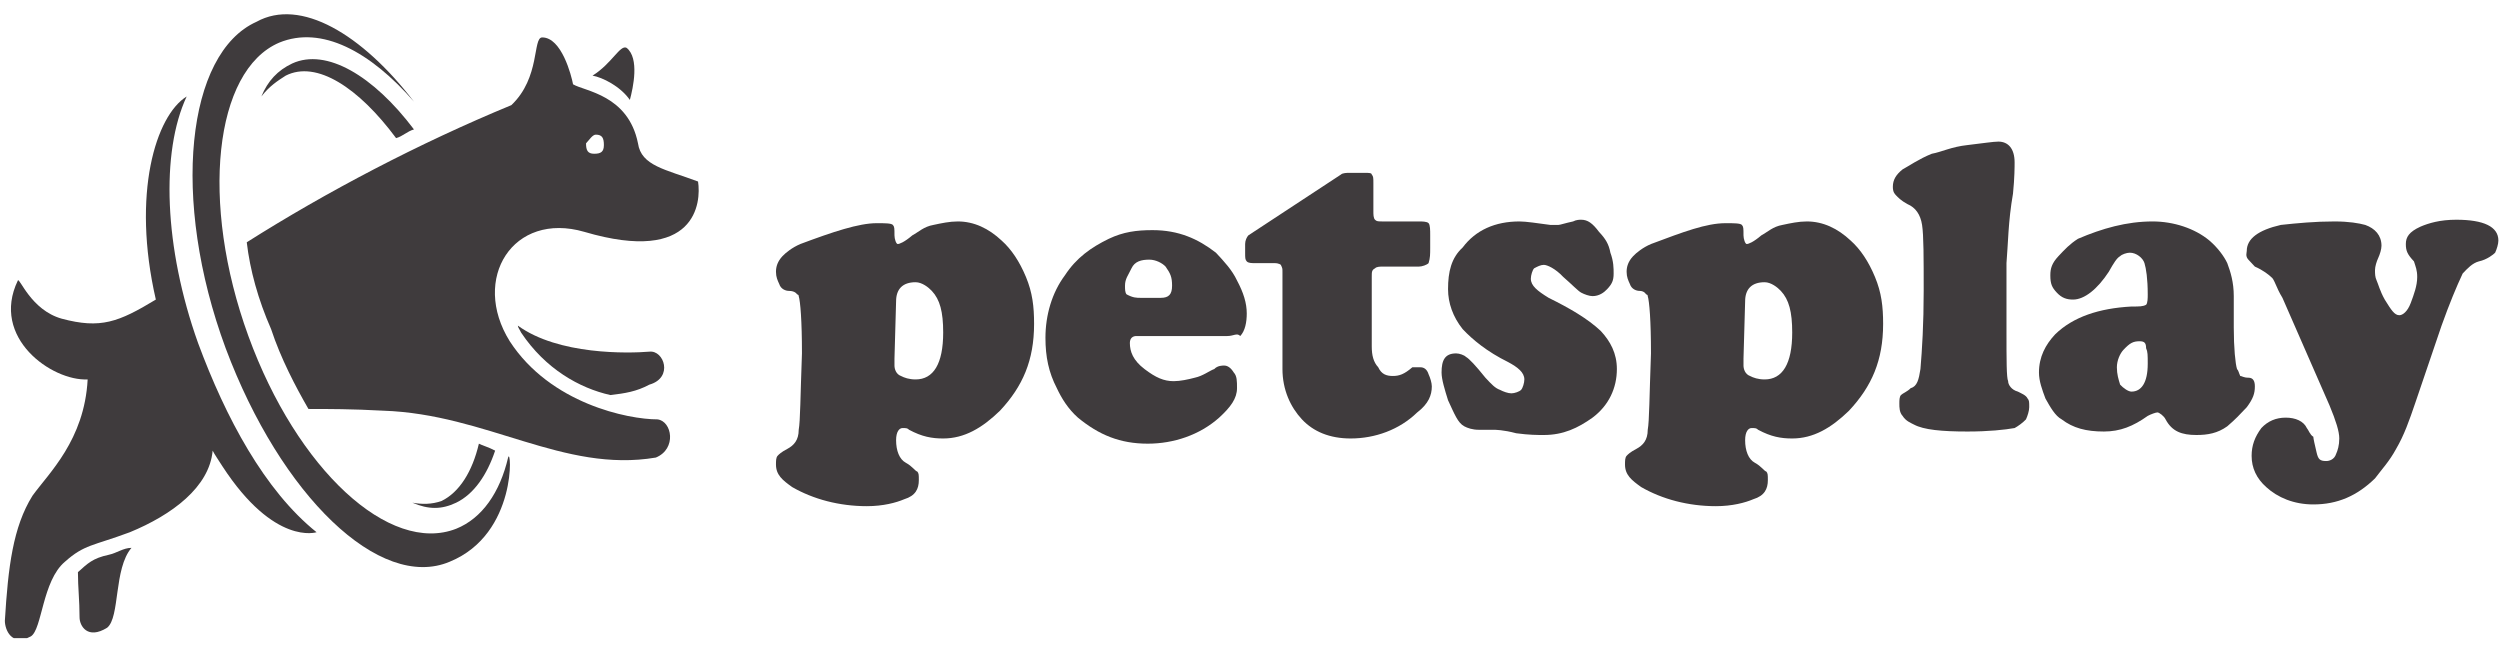 <svg width="128" height="33" viewBox="0 0 128 33" fill="none" xmlns="http://www.w3.org/2000/svg">
<g clip-path="url(#clip0_37_60)">
<path d="M44.883 11.427C45.299 11.427 45.631 11.427 45.714 11.516C45.797 11.605 45.797 11.694 45.797 12.05C45.797 12.227 45.88 12.494 45.964 12.494C46.047 12.494 46.296 12.405 46.712 12.05C47.044 11.872 47.294 11.605 47.792 11.516C48.208 11.427 48.623 11.338 49.039 11.338C49.87 11.338 50.618 11.694 51.283 12.316C51.782 12.761 52.197 13.383 52.53 14.183C52.862 14.983 52.945 15.694 52.945 16.583C52.945 18.45 52.364 19.783 51.2 21.027C50.286 21.916 49.371 22.45 48.291 22.45C47.709 22.45 47.21 22.361 46.545 22.005C46.462 21.916 46.379 21.916 46.213 21.916C46.047 21.916 45.88 22.094 45.88 22.538C45.88 23.072 46.047 23.516 46.379 23.694C46.712 23.872 46.878 24.139 46.961 24.139C47.044 24.227 47.044 24.316 47.044 24.583C47.044 25.027 46.878 25.383 46.296 25.561C45.88 25.738 45.216 25.916 44.384 25.916C42.971 25.916 41.642 25.561 40.561 24.939C40.062 24.583 39.73 24.316 39.73 23.783C39.73 23.605 39.73 23.427 39.813 23.338C39.896 23.25 39.979 23.161 40.312 22.983C40.644 22.805 40.894 22.538 40.894 22.005C40.977 21.561 40.977 20.316 41.06 18.094C41.06 16.405 40.977 15.427 40.894 15.161C40.894 15.072 40.81 15.072 40.81 15.072C40.81 15.072 40.727 14.894 40.395 14.894C40.229 14.894 39.979 14.805 39.896 14.539C39.813 14.361 39.73 14.183 39.73 13.916C39.73 13.65 39.813 13.383 40.062 13.116C40.229 12.938 40.561 12.672 40.977 12.494C42.639 11.872 43.969 11.427 44.883 11.427ZM45.88 15.427L45.797 18.361C45.797 18.45 45.797 18.538 45.797 18.716C45.797 18.894 45.88 19.161 46.13 19.25C46.296 19.338 46.545 19.427 46.878 19.427C47.792 19.427 48.291 18.627 48.291 17.027C48.291 15.961 48.125 15.338 47.709 14.894C47.543 14.716 47.21 14.45 46.878 14.45C46.213 14.45 45.88 14.805 45.88 15.427Z" fill="#3F3B3D"/>
<path d="M62.836 17.205H58.182C58.016 17.205 57.849 17.294 57.849 17.561C57.849 18.005 58.016 18.45 58.597 18.894C59.179 19.338 59.595 19.516 60.093 19.516C60.426 19.516 60.842 19.427 61.174 19.338C61.59 19.25 61.922 18.983 62.171 18.894C62.338 18.716 62.587 18.716 62.67 18.716C62.836 18.716 63.003 18.805 63.169 19.072C63.335 19.25 63.335 19.516 63.335 19.872C63.335 20.405 63.003 20.85 62.421 21.383C61.423 22.272 60.093 22.716 58.764 22.716C57.351 22.716 56.27 22.272 55.19 21.383C54.691 20.939 54.358 20.405 54.109 19.872C53.694 19.072 53.527 18.272 53.527 17.294C53.527 16.139 53.86 14.983 54.525 14.094C55.106 13.205 55.855 12.672 56.769 12.227C57.517 11.872 58.182 11.783 59.013 11.783C60.343 11.783 61.34 12.227 62.255 12.938C62.67 13.383 63.086 13.827 63.335 14.361C63.667 14.983 63.834 15.516 63.834 16.05C63.834 16.494 63.751 16.939 63.501 17.205C63.335 17.027 63.169 17.205 62.836 17.205ZM58.431 15.25H59.429C59.844 15.25 60.01 15.072 60.01 14.627C60.01 14.183 59.927 14.005 59.678 13.65C59.512 13.472 59.179 13.294 58.847 13.294C58.431 13.294 58.099 13.383 57.932 13.739C57.766 14.094 57.6 14.272 57.6 14.627C57.6 14.805 57.6 14.983 57.683 15.072C58.016 15.25 58.182 15.25 58.431 15.25Z" fill="#3F3B3D"/>
<path d="M70.234 14.183V17.738C70.234 18.183 70.317 18.538 70.566 18.805C70.732 19.161 70.982 19.25 71.314 19.25C71.647 19.25 71.896 19.161 72.312 18.805C72.478 18.805 72.644 18.805 72.727 18.805C72.894 18.805 73.06 18.894 73.143 19.161C73.226 19.338 73.309 19.605 73.309 19.783C73.309 20.227 73.143 20.672 72.561 21.116C71.647 22.005 70.4 22.45 69.153 22.45C68.073 22.45 67.242 22.094 66.66 21.472C66.078 20.85 65.662 19.961 65.662 18.894V13.916C65.662 13.739 65.662 13.739 65.579 13.561C65.579 13.561 65.496 13.472 65.247 13.472H64.249C64.083 13.472 63.917 13.472 63.834 13.383C63.751 13.294 63.751 13.205 63.751 12.938V12.494C63.751 12.316 63.834 12.139 63.917 12.05L68.654 8.938C68.738 8.85 68.987 8.85 69.07 8.85H69.901C70.067 8.85 70.234 8.85 70.234 8.938C70.317 9.027 70.317 9.116 70.317 9.383V10.805C70.317 10.983 70.317 11.161 70.4 11.25C70.483 11.338 70.566 11.338 70.816 11.338H72.644C72.81 11.338 73.06 11.338 73.143 11.427C73.226 11.516 73.226 11.783 73.226 12.05V12.672C73.226 13.027 73.226 13.205 73.143 13.472C73.06 13.561 72.81 13.65 72.644 13.65H70.816C70.649 13.65 70.483 13.65 70.4 13.739C70.234 13.827 70.234 13.916 70.234 14.183Z" fill="#3F3B3D"/>
<path d="M77.797 11.338C78.13 11.338 78.712 11.427 79.377 11.516C79.543 11.516 79.709 11.516 79.792 11.516C79.875 11.516 80.125 11.427 80.54 11.338C80.707 11.25 80.873 11.25 80.956 11.25C81.288 11.25 81.538 11.427 81.87 11.872C82.203 12.227 82.369 12.494 82.452 12.938C82.618 13.383 82.618 13.739 82.618 14.005C82.618 14.361 82.535 14.539 82.286 14.805C82.12 14.983 81.87 15.161 81.538 15.161C81.371 15.161 81.122 15.072 80.956 14.983C80.79 14.894 80.457 14.539 80.042 14.183C79.626 13.739 79.21 13.561 79.044 13.561C78.878 13.561 78.712 13.65 78.546 13.739C78.462 13.827 78.379 14.094 78.379 14.272C78.379 14.627 78.712 14.894 79.293 15.25C80.374 15.783 81.288 16.316 81.953 16.939C82.452 17.472 82.784 18.094 82.784 18.894C82.784 19.872 82.369 20.761 81.538 21.383C80.79 21.916 80.042 22.272 79.044 22.272C78.712 22.272 78.296 22.272 77.631 22.183C76.966 22.005 76.551 22.005 76.468 22.005C76.384 22.005 76.301 22.005 76.135 22.005C75.969 22.005 75.803 22.005 75.719 22.005C75.387 22.005 75.138 21.916 74.971 21.827C74.639 21.65 74.473 21.205 74.14 20.494C73.974 19.961 73.808 19.427 73.808 19.072C73.808 18.45 73.974 18.094 74.556 18.094C74.722 18.094 74.971 18.183 75.055 18.272C75.221 18.361 75.553 18.716 76.052 19.338C76.384 19.694 76.551 19.872 76.8 19.961C76.966 20.05 77.216 20.139 77.382 20.139C77.548 20.139 77.797 20.05 77.88 19.961C77.964 19.872 78.047 19.605 78.047 19.427C78.047 19.072 77.714 18.805 77.216 18.538C76.135 18.005 75.387 17.383 74.888 16.85C74.39 16.227 74.14 15.516 74.14 14.805C74.14 13.916 74.306 13.205 74.888 12.672C75.553 11.783 76.551 11.338 77.797 11.338Z" fill="#3F3B3D"/>
<path d="M88.353 11.427C88.769 11.427 89.101 11.427 89.184 11.516C89.267 11.605 89.267 11.694 89.267 12.05C89.267 12.227 89.351 12.494 89.434 12.494C89.517 12.494 89.766 12.405 90.182 12.05C90.514 11.872 90.764 11.605 91.262 11.516C91.678 11.427 92.094 11.338 92.509 11.338C93.34 11.338 94.088 11.694 94.753 12.316C95.252 12.761 95.668 13.383 96 14.183C96.332 14.983 96.416 15.694 96.416 16.583C96.416 18.45 95.834 19.783 94.67 21.027C93.756 21.916 92.842 22.45 91.761 22.45C91.179 22.45 90.68 22.361 90.016 22.005C89.933 21.916 89.849 21.916 89.683 21.916C89.517 21.916 89.351 22.094 89.351 22.538C89.351 23.072 89.517 23.516 89.849 23.694C90.182 23.872 90.348 24.139 90.431 24.139C90.514 24.227 90.514 24.316 90.514 24.583C90.514 25.027 90.348 25.383 89.766 25.561C89.351 25.738 88.686 25.916 87.855 25.916C86.442 25.916 85.112 25.561 84.031 24.939C83.532 24.583 83.2 24.316 83.2 23.783C83.2 23.605 83.2 23.427 83.283 23.338C83.366 23.25 83.449 23.161 83.782 22.983C84.114 22.805 84.364 22.538 84.364 22.005C84.447 21.561 84.447 20.316 84.53 18.094C84.53 16.405 84.447 15.427 84.364 15.161C84.364 15.072 84.281 15.072 84.281 15.072C84.281 15.072 84.197 14.894 83.948 14.894C83.782 14.894 83.532 14.805 83.449 14.539C83.366 14.361 83.283 14.183 83.283 13.916C83.283 13.65 83.366 13.383 83.616 13.116C83.782 12.938 84.114 12.672 84.53 12.494C86.192 11.872 87.356 11.427 88.353 11.427ZM89.351 15.427L89.267 18.361C89.267 18.45 89.267 18.538 89.267 18.716C89.267 18.894 89.351 19.161 89.6 19.25C89.766 19.338 90.016 19.427 90.348 19.427C91.262 19.427 91.761 18.627 91.761 17.027C91.761 15.961 91.595 15.338 91.179 14.894C91.013 14.716 90.68 14.45 90.348 14.45C89.683 14.45 89.351 14.805 89.351 15.427Z" fill="#3F3B3D"/>
<path d="M102.732 13.472V16.939C102.732 18.45 102.732 19.338 102.816 19.516C102.816 19.694 102.982 19.961 103.314 20.05C103.481 20.139 103.73 20.227 103.813 20.405C103.896 20.494 103.896 20.583 103.896 20.85C103.896 21.027 103.813 21.294 103.73 21.472C103.564 21.65 103.314 21.827 103.148 21.916C102.649 22.005 101.818 22.094 100.738 22.094C99.408 22.094 98.493 22.005 97.995 21.738C97.829 21.65 97.579 21.561 97.413 21.294C97.247 21.116 97.247 20.85 97.247 20.672C97.247 20.494 97.247 20.316 97.33 20.227C97.413 20.139 97.662 20.05 97.829 19.872C98.161 19.783 98.244 19.427 98.327 18.894C98.41 17.916 98.493 16.583 98.493 14.894C98.493 13.205 98.493 12.05 98.41 11.516C98.327 10.983 98.078 10.627 97.662 10.45C97.33 10.272 97.164 10.094 97.081 10.005C96.997 9.916 96.914 9.827 96.914 9.561C96.914 9.205 97.081 8.939 97.413 8.672C97.746 8.494 98.244 8.139 98.909 7.872C99.408 7.783 99.906 7.516 100.738 7.427C101.486 7.339 102.068 7.25 102.317 7.25C102.816 7.25 103.148 7.605 103.148 8.316C103.148 8.494 103.148 9.116 103.065 9.916C102.816 11.338 102.816 12.494 102.732 13.472Z" fill="#3F3B3D"/>
<path d="M110.213 11.338C111.293 11.338 112.374 11.694 113.122 12.316C113.538 12.672 113.87 13.116 114.036 13.472C114.203 13.916 114.369 14.45 114.369 15.161V16.761C114.369 17.827 114.452 18.627 114.535 18.894C114.618 18.983 114.618 19.072 114.701 19.25C114.784 19.25 114.868 19.338 115.117 19.338C115.366 19.338 115.449 19.516 115.449 19.783C115.449 20.139 115.366 20.405 115.034 20.85C114.701 21.205 114.452 21.472 114.036 21.827C113.538 22.183 113.039 22.272 112.457 22.272C111.709 22.272 111.21 22.094 110.878 21.472C110.795 21.294 110.545 21.116 110.462 21.116C110.379 21.116 110.13 21.205 109.964 21.294C109.216 21.827 108.551 22.094 107.719 22.094C106.805 22.094 106.14 21.916 105.558 21.472C105.226 21.294 104.977 20.85 104.727 20.405C104.561 19.961 104.395 19.516 104.395 19.072C104.395 18.272 104.727 17.65 105.226 17.116C106.14 16.227 107.47 15.783 109.132 15.694C109.548 15.694 109.714 15.694 109.88 15.605C109.964 15.516 109.964 15.25 109.964 15.072C109.964 14.272 109.88 13.739 109.797 13.472C109.714 13.205 109.382 12.938 109.049 12.938C108.883 12.938 108.634 13.027 108.551 13.116C108.384 13.205 108.218 13.472 107.969 13.916C107.387 14.805 106.722 15.338 106.14 15.338C105.808 15.338 105.558 15.25 105.309 14.983C105.06 14.716 104.977 14.539 104.977 14.094C104.977 13.739 105.06 13.472 105.392 13.116C105.725 12.761 105.974 12.494 106.39 12.227C107.636 11.694 108.883 11.338 110.213 11.338ZM109.548 17.472C109.216 17.472 109.049 17.561 108.717 17.916C108.551 18.094 108.384 18.45 108.384 18.805C108.384 19.161 108.468 19.427 108.551 19.694C108.717 19.872 108.966 20.05 109.132 20.05C109.631 20.05 109.964 19.605 109.964 18.627C109.964 18.183 109.964 18.005 109.88 17.827C109.88 17.561 109.797 17.472 109.548 17.472Z" fill="#3F3B3D"/>
<path d="M125.008 16.672L123.678 20.583C123.345 21.561 123.096 22.272 122.681 22.983C122.348 23.605 121.932 24.05 121.6 24.494C120.686 25.383 119.688 25.827 118.442 25.827C117.444 25.827 116.613 25.472 116.031 24.939C115.532 24.494 115.283 23.961 115.283 23.338C115.283 22.805 115.449 22.361 115.782 21.916C116.114 21.561 116.53 21.383 117.029 21.383C117.527 21.383 117.943 21.561 118.109 21.916C118.192 22.005 118.275 22.272 118.442 22.361C118.442 22.45 118.525 22.805 118.608 23.161C118.691 23.516 118.774 23.605 119.107 23.605C119.273 23.605 119.522 23.516 119.605 23.25C119.688 23.072 119.771 22.805 119.771 22.45C119.771 22.094 119.605 21.561 119.273 20.761L116.862 15.25C116.53 14.716 116.447 14.272 116.281 14.183C116.197 14.094 115.865 13.827 115.449 13.65C115.366 13.561 115.283 13.472 115.117 13.294C114.951 13.116 115.034 12.938 115.034 12.85C115.034 12.227 115.616 11.783 116.779 11.516C117.61 11.427 118.525 11.338 119.522 11.338C120.27 11.338 120.769 11.427 121.101 11.516C121.6 11.694 121.932 12.05 121.932 12.583C121.932 12.761 121.849 13.027 121.766 13.205C121.683 13.383 121.6 13.65 121.6 13.827C121.6 14.005 121.6 14.183 121.683 14.361C121.766 14.539 121.849 14.894 122.099 15.338C122.431 15.872 122.597 16.139 122.847 16.139C123.013 16.139 123.262 15.961 123.429 15.516C123.595 15.072 123.761 14.627 123.761 14.183C123.761 13.827 123.678 13.65 123.595 13.383C123.262 13.027 123.179 12.85 123.179 12.494C123.179 12.139 123.345 11.872 123.927 11.605C124.343 11.427 124.925 11.25 125.756 11.25C127.169 11.25 127.917 11.605 127.917 12.316C127.917 12.494 127.834 12.761 127.751 12.938C127.668 13.027 127.335 13.294 126.919 13.383C126.587 13.472 126.338 13.739 126.088 14.005C125.756 14.716 125.423 15.516 125.008 16.672Z" fill="#3F3B3D"/>
<path d="M5.569 28.405C4.738 28.583 4.488 28.85 3.99 29.294C3.99 30.094 4.073 30.716 4.073 31.605C4.073 32.05 4.488 32.761 5.486 32.139C6.151 31.605 5.818 29.116 6.732 28.05C6.317 28.05 5.984 28.316 5.569 28.405Z" fill="#3F3B3D"/>
<path d="M33.247 18.005C32.166 18.094 28.592 18.183 26.514 16.672C26.514 16.761 26.597 16.85 26.68 17.027C27.927 18.894 29.673 19.872 31.252 20.227C32 20.139 32.582 20.05 33.247 19.694C34.493 19.338 33.995 17.916 33.247 18.005Z" fill="#3F3B3D"/>
<path d="M14.629 3.872C16.208 3.072 18.369 4.494 20.28 7.072C20.613 6.983 20.862 6.716 21.195 6.627C19.117 3.872 16.706 2.45 14.961 3.25C14.213 3.605 13.714 4.139 13.382 4.939C13.797 4.405 14.213 4.139 14.629 3.872Z" fill="#3F3B3D"/>
<path d="M24.519 22.716C24.187 24.139 23.522 25.205 22.608 25.65C22.109 25.827 21.61 25.827 21.112 25.738C21.943 26.094 22.608 26.094 23.356 25.738C24.27 25.294 24.935 24.316 25.351 23.072C25.018 22.894 24.686 22.805 24.519 22.716Z" fill="#3F3B3D"/>
<path d="M21.195 5.205C18.951 2.627 16.457 1.294 14.296 2.183C10.971 3.605 10.223 10.361 12.717 17.205C15.21 24.05 19.948 28.405 23.356 27.072C24.686 26.538 25.6 25.205 26.015 23.427C26.182 22.805 26.514 27.338 23.023 28.761C19.449 30.272 14.379 25.383 11.553 17.827C8.727 10.183 9.558 2.716 13.132 1.116C15.377 -0.128 18.535 1.739 21.195 5.205Z" fill="#3F3B3D"/>
<path d="M10.14 17.561C8.395 12.672 8.229 7.783 9.558 4.939C7.979 5.916 6.732 9.916 7.979 15.338C6.068 16.494 5.153 16.85 3.158 16.316C1.579 15.872 0.997 14.183 0.914 14.361C-0.499 17.294 2.66 19.516 4.488 19.427C4.322 22.538 2.493 24.227 1.662 25.383C0.665 26.983 0.416 29.027 0.249 31.783C0.249 32.227 0.582 33.116 1.579 32.583C2.161 32.227 2.161 29.738 3.325 28.761C4.322 27.872 4.738 27.961 6.649 27.25C8.81 26.361 10.722 24.939 10.888 23.072C10.971 23.25 11.221 23.605 11.387 23.872C14.047 27.961 16.208 27.25 16.208 27.25C13.548 25.116 11.553 21.383 10.14 17.561Z" fill="#3F3B3D"/>
<path d="M32.249 5.116C32.416 4.494 32.748 2.983 32.083 2.45C31.751 2.272 31.335 3.25 30.338 3.872C30.836 3.961 31.751 4.405 32.249 5.116Z" fill="#3F3B3D"/>
<path d="M33.662 21.472C32.166 21.472 28.177 20.672 26.099 17.472C24.104 14.272 26.265 10.805 29.922 11.872C35.657 13.561 35.907 10.361 35.74 9.294C34.078 8.672 32.831 8.494 32.665 7.339C32.166 4.85 29.922 4.672 29.34 4.316C29.257 3.872 28.758 1.916 27.761 1.916C27.262 1.916 27.678 3.961 26.182 5.383C21.444 7.339 16.706 9.827 12.634 12.405C12.8 13.827 13.216 15.338 13.88 16.85C14.379 18.361 15.127 19.783 15.792 20.939C16.79 20.939 18.036 20.939 19.616 21.027C24.935 21.205 28.841 24.227 33.579 23.427C34.66 22.983 34.41 21.561 33.662 21.472ZM30.504 6.894C30.836 6.894 30.919 7.072 30.919 7.427C30.919 7.783 30.753 7.872 30.421 7.872C30.088 7.872 30.005 7.694 30.005 7.339C30.171 7.161 30.338 6.894 30.504 6.894Z" fill="#3F3B3D"/>
</g>
<defs>
<clipPath id="clip0_37_60">
<rect width="128" height="32" fill="white" transform="translate(0 0.672)"/>
</clipPath>
</defs>
</svg>
